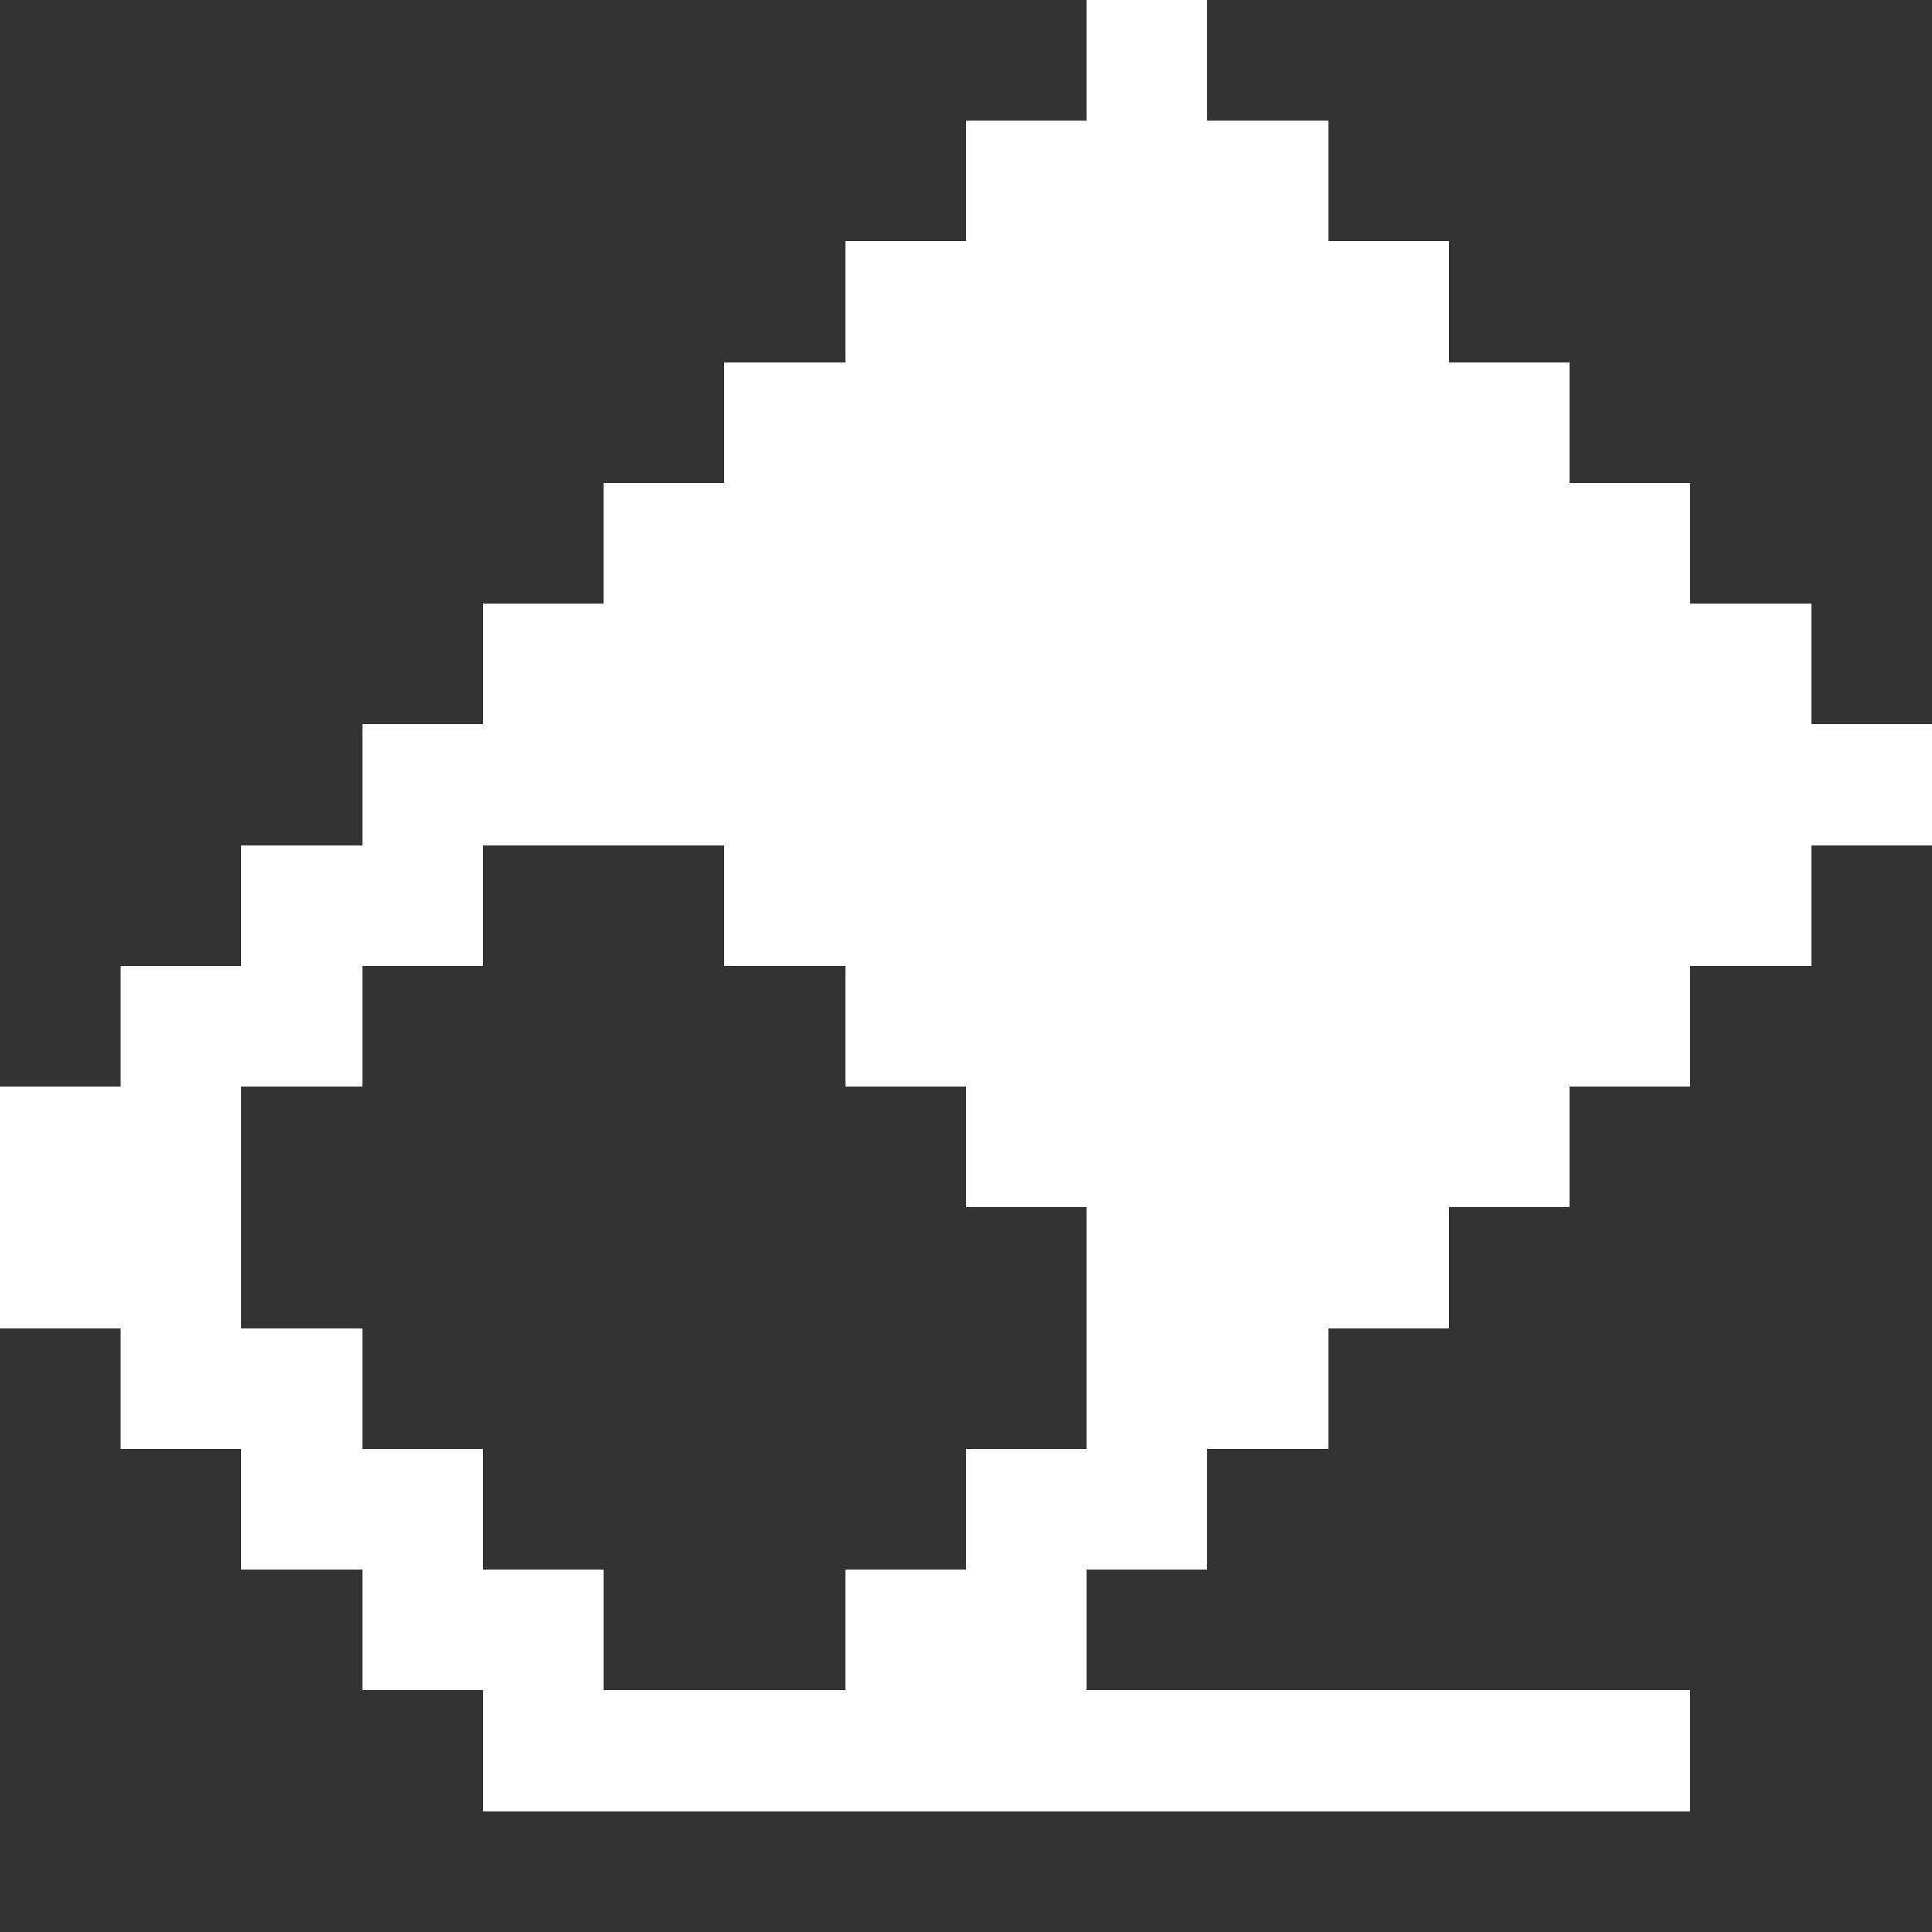<?xml version="1.0" encoding="UTF-8" ?>
<svg version="1.1" width="32" height="32" viewBox="0 0 32 32" xmlns="http://www.w3.org/2000/svg" shape-rendering="crispEdges">
<rect x="0" y="0" width="32" height="32" fill="#333333" stroke="none"/>
<rect x="18" y="0" width="2" height="2" fill="#FFFFFF" />
<rect x="16" y="2" width="2" height="2" fill="#FFFFFF" />
<rect x="18" y="2" width="2" height="2" fill="#FFFFFF" />
<rect x="20" y="2" width="2" height="2" fill="#FFFFFF" />
<rect x="14" y="4" width="2" height="2" fill="#FFFFFF" />
<rect x="16" y="4" width="2" height="2" fill="#FFFFFF" />
<rect x="18" y="4" width="2" height="2" fill="#FFFFFF" />
<rect x="20" y="4" width="2" height="2" fill="#FFFFFF" />
<rect x="22" y="4" width="2" height="2" fill="#FFFFFF" />
<rect x="12" y="6" width="2" height="2" fill="#FFFFFF" />
<rect x="14" y="6" width="2" height="2" fill="#FFFFFF" />
<rect x="16" y="6" width="2" height="2" fill="#FFFFFF" />
<rect x="18" y="6" width="2" height="2" fill="#FFFFFF" />
<rect x="20" y="6" width="2" height="2" fill="#FFFFFF" />
<rect x="22" y="6" width="2" height="2" fill="#FFFFFF" />
<rect x="24" y="6" width="2" height="2" fill="#FFFFFF" />
<rect x="10" y="8" width="2" height="2" fill="#FFFFFF" />
<rect x="12" y="8" width="2" height="2" fill="#FFFFFF" />
<rect x="14" y="8" width="2" height="2" fill="#FFFFFF" />
<rect x="16" y="8" width="2" height="2" fill="#FFFFFF" />
<rect x="18" y="8" width="2" height="2" fill="#FFFFFF" />
<rect x="20" y="8" width="2" height="2" fill="#FFFFFF" />
<rect x="22" y="8" width="2" height="2" fill="#FFFFFF" />
<rect x="24" y="8" width="2" height="2" fill="#FFFFFF" />
<rect x="26" y="8" width="2" height="2" fill="#FFFFFF" />
<rect x="8" y="10" width="2" height="2" fill="#FFFFFF" />
<rect x="10" y="10" width="2" height="2" fill="#FFFFFF" />
<rect x="12" y="10" width="2" height="2" fill="#FFFFFF" />
<rect x="14" y="10" width="2" height="2" fill="#FFFFFF" />
<rect x="16" y="10" width="2" height="2" fill="#FFFFFF" />
<rect x="18" y="10" width="2" height="2" fill="#FFFFFF" />
<rect x="20" y="10" width="2" height="2" fill="#FFFFFF" />
<rect x="22" y="10" width="2" height="2" fill="#FFFFFF" />
<rect x="24" y="10" width="2" height="2" fill="#FFFFFF" />
<rect x="26" y="10" width="2" height="2" fill="#FFFFFF" />
<rect x="28" y="10" width="2" height="2" fill="#FFFFFF" />
<rect x="6" y="12" width="2" height="2" fill="#FFFFFF" />
<rect x="8" y="12" width="2" height="2" fill="#FFFFFF" />
<rect x="10" y="12" width="2" height="2" fill="#FFFFFF" />
<rect x="12" y="12" width="2" height="2" fill="#FFFFFF" />
<rect x="14" y="12" width="2" height="2" fill="#FFFFFF" />
<rect x="16" y="12" width="2" height="2" fill="#FFFFFF" />
<rect x="18" y="12" width="2" height="2" fill="#FFFFFF" />
<rect x="20" y="12" width="2" height="2" fill="#FFFFFF" />
<rect x="22" y="12" width="2" height="2" fill="#FFFFFF" />
<rect x="24" y="12" width="2" height="2" fill="#FFFFFF" />
<rect x="26" y="12" width="2" height="2" fill="#FFFFFF" />
<rect x="28" y="12" width="2" height="2" fill="#FFFFFF" />
<rect x="30" y="12" width="2" height="2" fill="#FFFFFF" />
<rect x="4" y="14" width="2" height="2" fill="#FFFFFF" />
<rect x="6" y="14" width="2" height="2" fill="#FFFFFF" />
<rect x="12" y="14" width="2" height="2" fill="#FFFFFF" />
<rect x="14" y="14" width="2" height="2" fill="#FFFFFF" />
<rect x="16" y="14" width="2" height="2" fill="#FFFFFF" />
<rect x="18" y="14" width="2" height="2" fill="#FFFFFF" />
<rect x="20" y="14" width="2" height="2" fill="#FFFFFF" />
<rect x="22" y="14" width="2" height="2" fill="#FFFFFF" />
<rect x="24" y="14" width="2" height="2" fill="#FFFFFF" />
<rect x="26" y="14" width="2" height="2" fill="#FFFFFF" />
<rect x="28" y="14" width="2" height="2" fill="#FFFFFF" />
<rect x="2" y="16" width="2" height="2" fill="#FFFFFF" />
<rect x="4" y="16" width="2" height="2" fill="#FFFFFF" />
<rect x="14" y="16" width="2" height="2" fill="#FFFFFF" />
<rect x="16" y="16" width="2" height="2" fill="#FFFFFF" />
<rect x="18" y="16" width="2" height="2" fill="#FFFFFF" />
<rect x="20" y="16" width="2" height="2" fill="#FFFFFF" />
<rect x="22" y="16" width="2" height="2" fill="#FFFFFF" />
<rect x="24" y="16" width="2" height="2" fill="#FFFFFF" />
<rect x="26" y="16" width="2" height="2" fill="#FFFFFF" />
<rect x="0" y="18" width="2" height="2" fill="#FFFFFF" />
<rect x="2" y="18" width="2" height="2" fill="#FFFFFF" />
<rect x="16" y="18" width="2" height="2" fill="#FFFFFF" />
<rect x="18" y="18" width="2" height="2" fill="#FFFFFF" />
<rect x="20" y="18" width="2" height="2" fill="#FFFFFF" />
<rect x="22" y="18" width="2" height="2" fill="#FFFFFF" />
<rect x="24" y="18" width="2" height="2" fill="#FFFFFF" />
<rect x="0" y="20" width="2" height="2" fill="#FFFFFF" />
<rect x="2" y="20" width="2" height="2" fill="#FFFFFF" />
<rect x="18" y="20" width="2" height="2" fill="#FFFFFF" />
<rect x="20" y="20" width="2" height="2" fill="#FFFFFF" />
<rect x="22" y="20" width="2" height="2" fill="#FFFFFF" />
<rect x="2" y="22" width="2" height="2" fill="#FFFFFF" />
<rect x="4" y="22" width="2" height="2" fill="#FFFFFF" />
<rect x="18" y="22" width="2" height="2" fill="#FFFFFF" />
<rect x="20" y="22" width="2" height="2" fill="#FFFFFF" />
<rect x="4" y="24" width="2" height="2" fill="#FFFFFF" />
<rect x="6" y="24" width="2" height="2" fill="#FFFFFF" />
<rect x="16" y="24" width="2" height="2" fill="#FFFFFF" />
<rect x="18" y="24" width="2" height="2" fill="#FFFFFF" />
<rect x="6" y="26" width="2" height="2" fill="#FFFFFF" />
<rect x="8" y="26" width="2" height="2" fill="#FFFFFF" />
<rect x="14" y="26" width="2" height="2" fill="#FFFFFF" />
<rect x="16" y="26" width="2" height="2" fill="#FFFFFF" />
<rect x="8" y="28" width="2" height="2" fill="#FFFFFF" />
<rect x="10" y="28" width="2" height="2" fill="#FFFFFF" />
<rect x="12" y="28" width="2" height="2" fill="#FFFFFF" />
<rect x="14" y="28" width="2" height="2" fill="#FFFFFF" />
<rect x="16" y="28" width="2" height="2" fill="#FFFFFF" />
<rect x="18" y="28" width="2" height="2" fill="#FFFFFF" />
<rect x="20" y="28" width="2" height="2" fill="#FFFFFF" />
<rect x="22" y="28" width="2" height="2" fill="#FFFFFF" />
<rect x="24" y="28" width="2" height="2" fill="#FFFFFF" />
<rect x="26" y="28" width="2" height="2" fill="#FFFFFF" />
</svg>